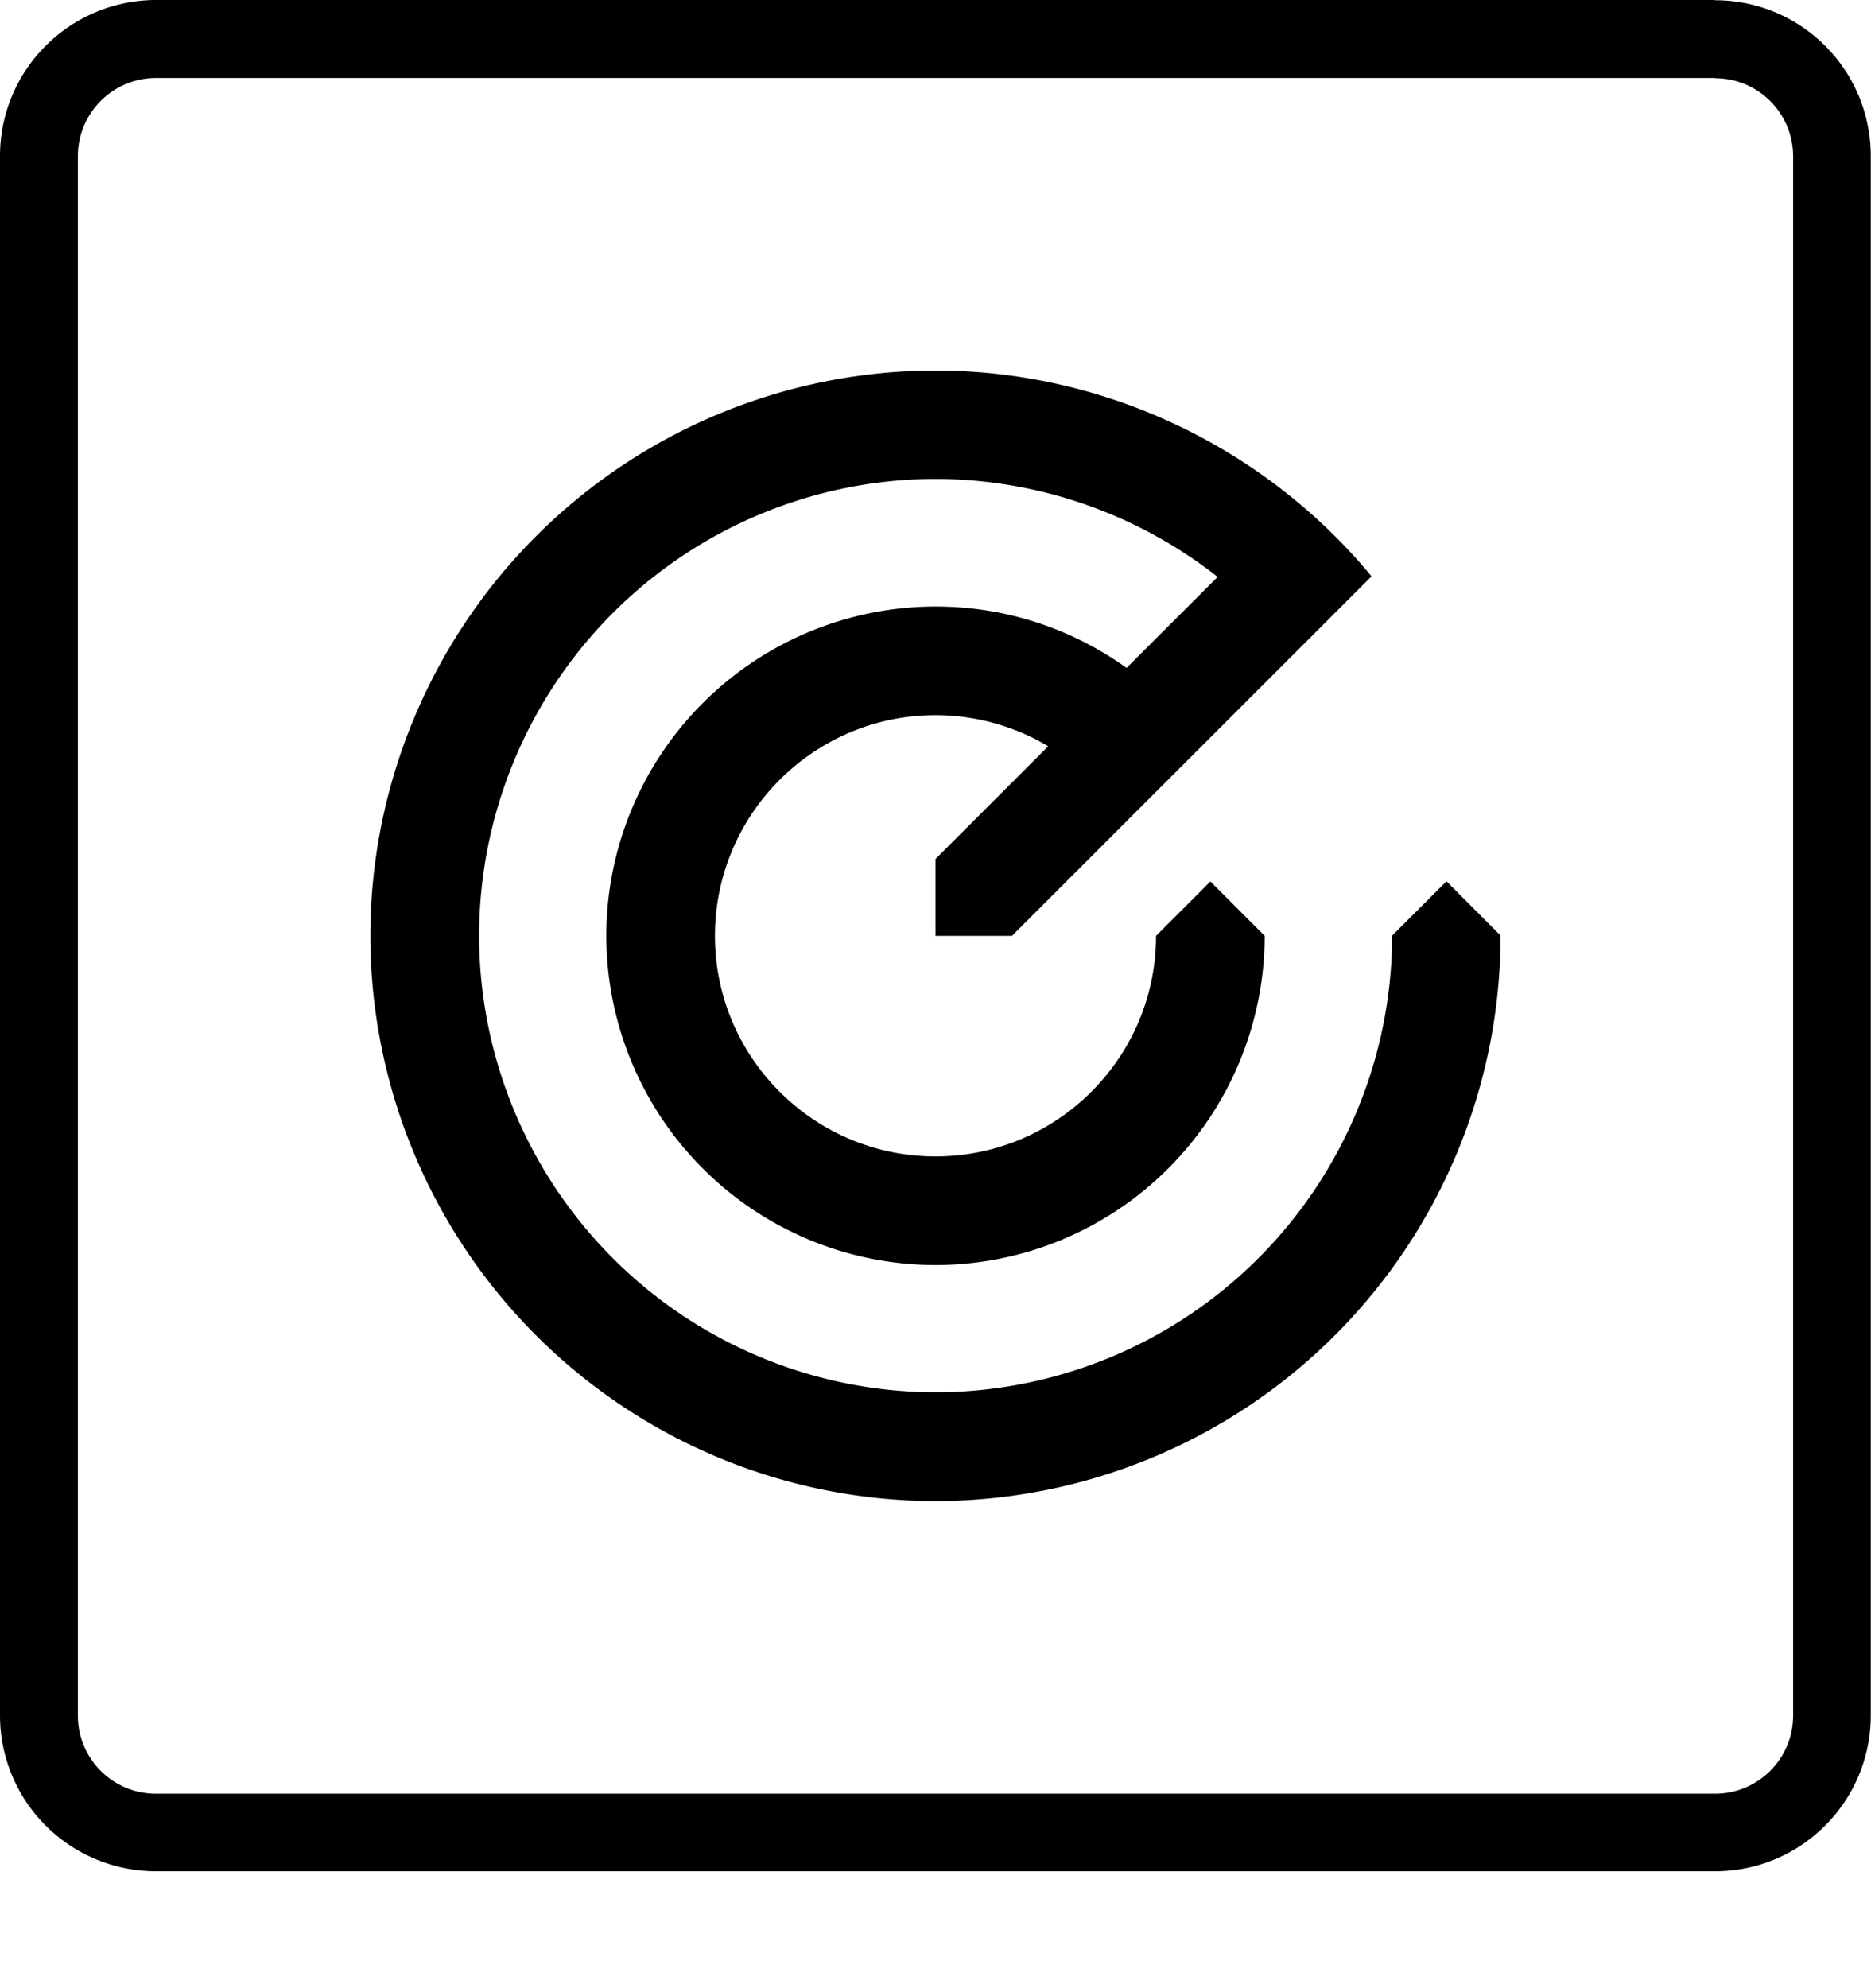 <svg xmlns="http://www.w3.org/2000/svg" width="16" height="17" fill="none" viewBox="0 0 16 17"><g fill="currentColor"><path d="M12.37 7.536l.463.464-.001.002a4.838 4.838 0 01-4.833 4.833 4.838 4.838 0 01-4.832-4.833 4.838 4.838 0 014.832-4.834c1.44 0 2.815.653 3.73 1.76L8.654 8.002H8v-.657l.964-.964A1.882 1.882 0 008 6.115c-1.04 0-1.886.847-1.886 1.887s.846 1.886 1.886 1.886 1.886-.846 1.886-1.886l.465-.465.464.465a2.818 2.818 0 01-2.815 2.815 2.818 2.818 0 01-2.815-2.815A2.818 2.818 0 018 5.186c.596 0 1.16.186 1.634.525l.779-.778A3.917 3.917 0 008 4.095 3.91 3.91 0 004.097 8 3.91 3.91 0 008 11.905 3.91 3.91 0 0011.905 8l.464-.464z"/><path fill-rule="evenodd" d="M1.333 0h13.333v.002c.736 0 1.332.596 1.332 1.332v13.333c0 .736-.596 1.333-1.332 1.333H1.333A1.333 1.333 0 010 14.667V1.334C0 .598.597.002 1.333 0zm14.001 1.336c0-.368-.299-.667-.667-.667l-.001-.002H1.333c-.368 0-.667.3-.667.667V14.67c0 .368.299.667.667.667h13.334c.368 0 .667-.3.667-.667V1.336z" clip-rule="evenodd"/></g></svg>
